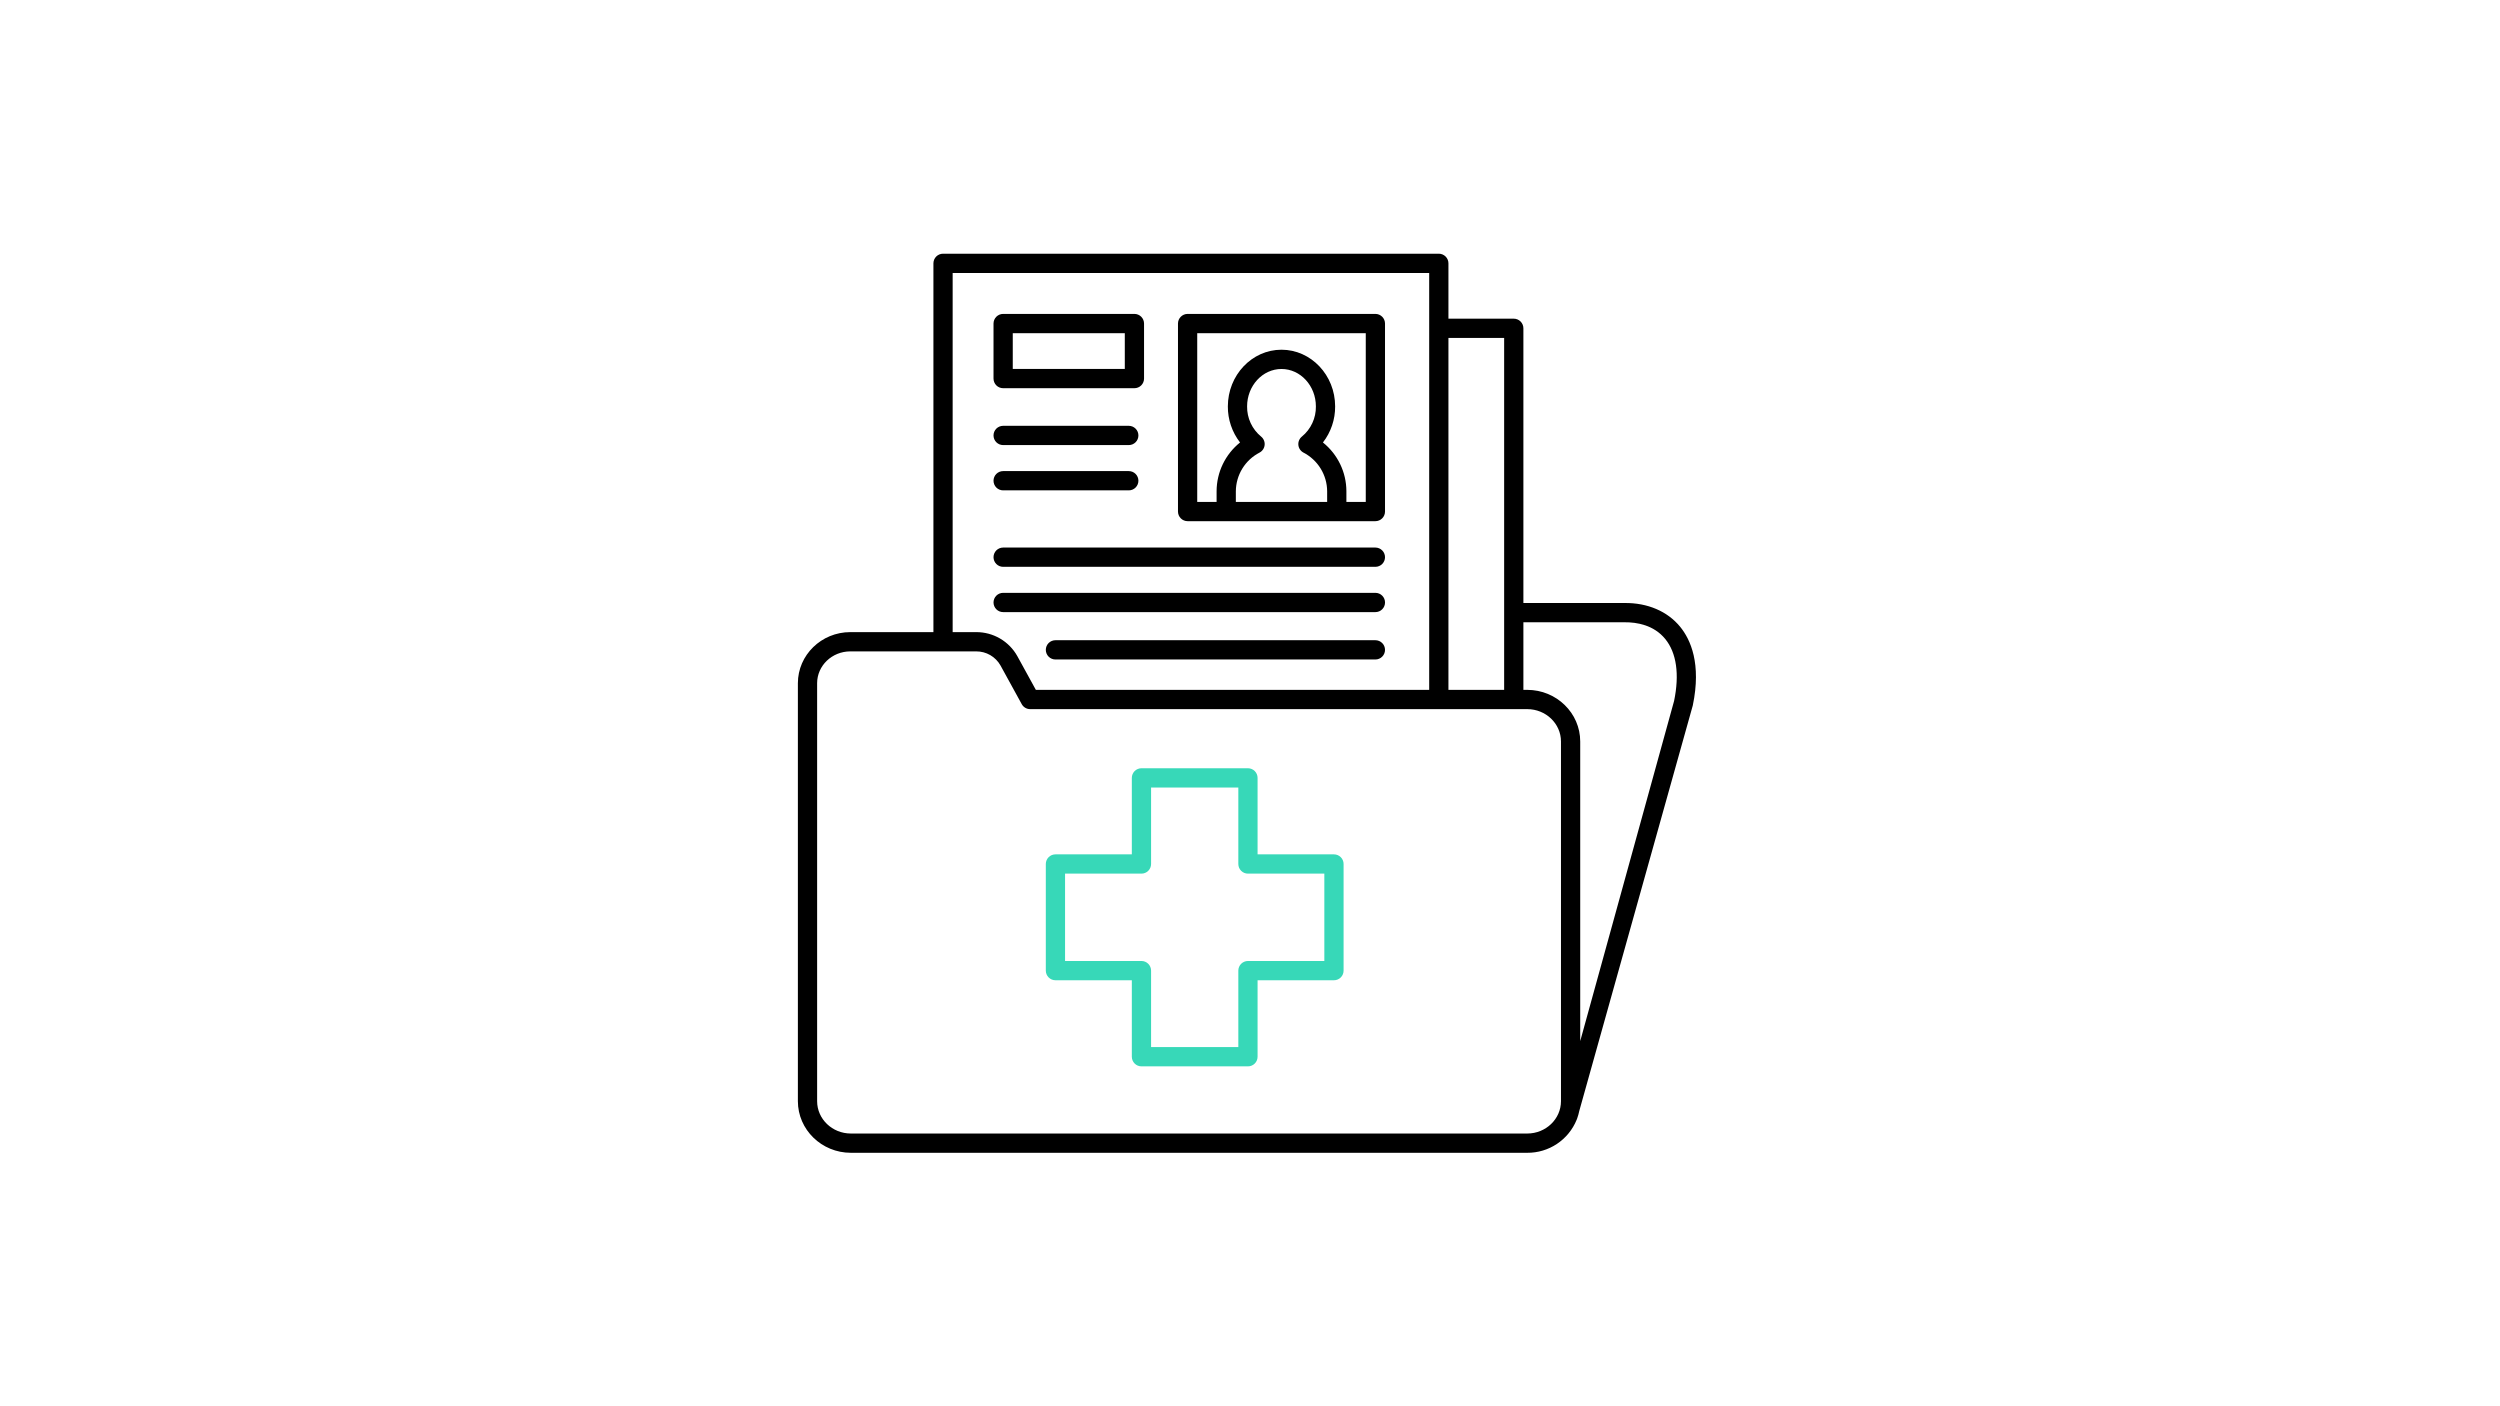 <svg xmlns="http://www.w3.org/2000/svg" xmlns:xlink="http://www.w3.org/1999/xlink" width="1920" zoomAndPan="magnify" viewBox="0 0 1440 810" height="1080" preserveAspectRatio="xMidYMid meet" version="1.0"><defs><clipPath id="253310f071"><path d="M 459.578 146 L 977 146 L 977 664.246 L 459.578 664.246 Z M 459.578 146 " clip-rule="nonzero"/></clipPath></defs><rect x="-144" width="1728" fill="#ffffff" y="-81" height="972" fill-opacity="1"/><rect x="-144" width="1728" fill="#ffffff" y="-81" height="972" fill-opacity="1"/><path fill="#37d8b8" d="M 718.82 614.223 L 657.477 614.223 C 657.113 614.223 656.75 614.188 656.395 614.117 C 656.039 614.047 655.691 613.941 655.355 613.801 C 655.02 613.664 654.699 613.492 654.395 613.289 C 654.094 613.086 653.812 612.855 653.555 612.598 C 653.301 612.34 653.07 612.062 652.867 611.758 C 652.664 611.457 652.492 611.137 652.355 610.797 C 652.215 610.461 652.109 610.113 652.039 609.758 C 651.969 609.402 651.934 609.039 651.934 608.676 L 651.934 564.625 L 607.93 564.625 C 607.566 564.625 607.207 564.59 606.848 564.52 C 606.492 564.445 606.145 564.34 605.809 564.203 C 605.473 564.062 605.152 563.891 604.852 563.688 C 604.547 563.488 604.27 563.258 604.012 563 C 603.754 562.742 603.523 562.461 603.32 562.16 C 603.117 561.855 602.949 561.535 602.809 561.199 C 602.668 560.863 602.562 560.516 602.492 560.156 C 602.422 559.801 602.387 559.441 602.387 559.074 L 602.387 497.66 C 602.387 497.297 602.422 496.938 602.492 496.578 C 602.562 496.223 602.668 495.875 602.809 495.539 C 602.949 495.199 603.117 494.883 603.32 494.578 C 603.523 494.273 603.754 493.996 604.012 493.738 C 604.266 493.48 604.547 493.25 604.852 493.047 C 605.152 492.844 605.473 492.672 605.809 492.535 C 606.145 492.395 606.492 492.289 606.848 492.219 C 607.207 492.148 607.566 492.113 607.93 492.113 L 651.934 492.113 L 651.934 448.059 C 651.934 447.695 651.969 447.336 652.039 446.977 C 652.109 446.621 652.215 446.273 652.355 445.938 C 652.492 445.598 652.664 445.277 652.867 444.977 C 653.07 444.672 653.297 444.395 653.555 444.137 C 653.812 443.879 654.094 443.648 654.395 443.445 C 654.699 443.242 655.02 443.07 655.355 442.934 C 655.691 442.793 656.039 442.688 656.395 442.617 C 656.75 442.547 657.113 442.512 657.477 442.512 L 718.82 442.512 C 719.184 442.512 719.543 442.547 719.898 442.617 C 720.258 442.688 720.605 442.793 720.941 442.934 C 721.277 443.07 721.594 443.242 721.898 443.445 C 722.199 443.648 722.48 443.879 722.738 444.137 C 722.996 444.395 723.227 444.672 723.426 444.977 C 723.629 445.277 723.801 445.598 723.941 445.938 C 724.078 446.273 724.184 446.621 724.254 446.977 C 724.324 447.336 724.363 447.695 724.363 448.059 L 724.363 492.113 L 768.363 492.113 C 768.727 492.113 769.09 492.148 769.445 492.219 C 769.805 492.289 770.148 492.395 770.484 492.535 C 770.82 492.672 771.141 492.844 771.445 493.047 C 771.746 493.25 772.027 493.48 772.285 493.738 C 772.543 493.996 772.77 494.273 772.973 494.578 C 773.176 494.883 773.348 495.199 773.484 495.539 C 773.625 495.875 773.73 496.223 773.801 496.578 C 773.871 496.938 773.906 497.297 773.906 497.66 L 773.906 559.074 C 773.906 559.441 773.871 559.801 773.801 560.156 C 773.73 560.516 773.625 560.863 773.484 561.199 C 773.348 561.535 773.176 561.855 772.973 562.16 C 772.77 562.461 772.543 562.742 772.285 563 C 772.027 563.258 771.746 563.488 771.445 563.688 C 771.141 563.891 770.82 564.062 770.484 564.203 C 770.148 564.34 769.805 564.445 769.445 564.52 C 769.09 564.59 768.727 564.625 768.363 564.625 L 724.363 564.625 L 724.363 608.676 C 724.363 609.039 724.324 609.402 724.254 609.758 C 724.184 610.113 724.078 610.461 723.941 610.797 C 723.801 611.137 723.629 611.457 723.426 611.758 C 723.227 612.062 722.996 612.34 722.738 612.598 C 722.48 612.855 722.199 613.086 721.898 613.289 C 721.594 613.492 721.277 613.664 720.941 613.801 C 720.602 613.941 720.258 614.047 719.898 614.117 C 719.543 614.188 719.184 614.223 718.82 614.223 Z M 663.02 603.125 L 713.277 603.125 L 713.277 559.074 C 713.277 558.711 713.312 558.352 713.383 557.992 C 713.453 557.637 713.559 557.289 713.699 556.953 C 713.836 556.613 714.008 556.297 714.211 555.992 C 714.41 555.688 714.641 555.41 714.898 555.152 C 715.156 554.895 715.438 554.664 715.738 554.461 C 716.043 554.258 716.359 554.09 716.699 553.949 C 717.035 553.809 717.379 553.703 717.738 553.633 C 718.094 553.562 718.453 553.527 718.82 553.527 L 762.82 553.527 L 762.82 503.211 L 718.82 503.211 C 718.453 503.211 718.094 503.176 717.738 503.105 C 717.379 503.031 717.035 502.926 716.695 502.789 C 716.359 502.648 716.043 502.477 715.738 502.277 C 715.438 502.074 715.156 501.844 714.898 501.586 C 714.641 501.328 714.41 501.047 714.211 500.746 C 714.008 500.441 713.836 500.121 713.695 499.785 C 713.559 499.449 713.453 499.102 713.383 498.742 C 713.312 498.387 713.277 498.027 713.277 497.66 L 713.277 453.609 L 663.02 453.609 L 663.02 497.66 C 663.02 498.027 662.984 498.387 662.914 498.742 C 662.84 499.102 662.734 499.449 662.598 499.785 C 662.457 500.121 662.285 500.441 662.086 500.746 C 661.883 501.047 661.652 501.328 661.395 501.586 C 661.137 501.844 660.859 502.074 660.555 502.277 C 660.254 502.477 659.934 502.648 659.598 502.789 C 659.262 502.926 658.914 503.031 658.559 503.105 C 658.199 503.176 657.84 503.211 657.477 503.211 L 613.473 503.211 L 613.473 553.527 L 657.477 553.527 C 657.84 553.527 658.199 553.562 658.559 553.633 C 658.914 553.703 659.262 553.809 659.598 553.949 C 659.934 554.086 660.254 554.258 660.555 554.461 C 660.859 554.664 661.137 554.895 661.395 555.152 C 661.652 555.41 661.883 555.688 662.086 555.992 C 662.285 556.297 662.457 556.613 662.598 556.953 C 662.734 557.289 662.84 557.637 662.91 557.992 C 662.984 558.352 663.02 558.711 663.02 559.074 Z M 663.02 603.125 " fill-opacity="1" fill-rule="nonzero"/><g clip-path="url(#253310f071)"><path fill="#000000" d="M 975.051 406.328 C 980.039 382.332 973.828 368.434 967.742 361 C 960.426 352.078 948.957 347.188 935.746 347.332 L 877.473 347.332 L 877.473 189.105 C 877.473 188.742 877.438 188.379 877.367 188.023 C 877.297 187.664 877.191 187.316 877.051 186.98 C 876.91 186.645 876.742 186.324 876.539 186.023 C 876.336 185.719 876.105 185.438 875.848 185.18 C 875.594 184.922 875.312 184.691 875.008 184.492 C 874.707 184.289 874.387 184.117 874.051 183.977 C 873.715 183.84 873.367 183.734 873.012 183.66 C 872.652 183.59 872.293 183.555 871.93 183.555 L 834.297 183.555 L 834.297 151.68 C 834.297 151.316 834.262 150.957 834.191 150.598 C 834.117 150.242 834.012 149.895 833.875 149.559 C 833.734 149.223 833.562 148.902 833.363 148.598 C 833.16 148.297 832.93 148.016 832.672 147.758 C 832.414 147.5 832.137 147.27 831.832 147.066 C 831.531 146.863 831.211 146.695 830.875 146.555 C 830.539 146.414 830.191 146.309 829.836 146.238 C 829.477 146.168 829.117 146.133 828.754 146.133 L 543.188 146.133 C 542.824 146.133 542.465 146.168 542.109 146.238 C 541.75 146.309 541.402 146.414 541.066 146.555 C 540.73 146.695 540.414 146.863 540.109 147.066 C 539.809 147.27 539.527 147.5 539.27 147.758 C 539.012 148.016 538.781 148.297 538.582 148.598 C 538.379 148.902 538.207 149.223 538.066 149.559 C 537.93 149.895 537.824 150.242 537.754 150.598 C 537.684 150.957 537.648 151.316 537.648 151.68 L 537.648 364.102 L 489.777 364.102 C 473.125 364.102 459.578 377.301 459.578 393.523 L 459.578 634.289 C 459.578 650.676 473.262 664.008 490.086 664.008 L 879.699 664.008 C 881.211 664.02 882.715 663.914 884.215 663.699 C 885.711 663.484 887.184 663.16 888.633 662.727 C 890.082 662.289 891.492 661.75 892.863 661.109 C 894.23 660.465 895.547 659.723 896.805 658.883 C 898.062 658.043 899.254 657.113 900.375 656.098 C 901.496 655.082 902.539 653.988 903.496 652.816 C 904.457 651.645 905.324 650.41 906.098 649.109 C 906.875 647.809 907.551 646.457 908.125 645.055 C 908.289 644.766 908.406 644.457 908.48 644.133 C 908.965 642.785 909.352 641.41 909.633 640.008 Z M 935.793 358.43 C 942.855 358.371 952.574 359.992 959.168 368.039 C 965.699 376.016 967.438 388.473 964.281 403.719 L 910.207 599.68 L 910.207 427.082 C 910.207 410.695 896.52 397.363 879.699 397.363 L 877.473 397.363 L 877.473 358.43 Z M 866.387 194.652 L 866.387 397.363 L 834.297 397.363 L 834.297 194.652 Z M 548.73 157.23 L 823.211 157.23 L 823.211 397.363 L 596.652 397.363 L 586.004 377.977 C 585.418 376.922 584.766 375.914 584.043 374.945 C 583.32 373.98 582.539 373.07 581.695 372.207 C 580.852 371.348 579.957 370.547 579.004 369.805 C 578.055 369.066 577.059 368.391 576.02 367.785 C 574.98 367.176 573.902 366.641 572.793 366.18 C 571.68 365.715 570.543 365.328 569.379 365.016 C 568.215 364.707 567.035 364.473 565.84 364.32 C 564.648 364.168 563.445 364.094 562.242 364.102 L 548.73 364.102 Z M 899.121 634.289 C 899.121 644.559 890.406 652.91 879.699 652.91 L 490.086 652.91 C 479.375 652.91 470.664 644.559 470.664 634.289 L 470.664 393.523 C 470.664 383.418 479.238 375.199 489.777 375.199 L 562.242 375.199 C 563.668 375.184 565.074 375.359 566.453 375.723 C 567.832 376.086 569.141 376.625 570.375 377.336 C 571.609 378.051 572.73 378.918 573.734 379.934 C 574.738 380.945 575.59 382.078 576.289 383.32 L 588.516 405.586 C 588.754 406.023 589.047 406.418 589.391 406.773 C 589.738 407.133 590.125 407.438 590.551 407.691 C 590.977 407.941 591.43 408.137 591.91 408.266 C 592.387 408.398 592.875 408.461 593.371 408.461 L 879.699 408.461 C 890.406 408.461 899.121 416.816 899.121 427.082 Z M 684.059 300.195 L 792.223 300.195 C 792.586 300.195 792.945 300.16 793.305 300.09 C 793.66 300.02 794.008 299.914 794.344 299.773 C 794.68 299.637 795 299.465 795.301 299.262 C 795.605 299.059 795.883 298.828 796.141 298.57 C 796.398 298.312 796.629 298.035 796.832 297.73 C 797.031 297.426 797.203 297.109 797.344 296.77 C 797.48 296.434 797.586 296.086 797.66 295.73 C 797.73 295.371 797.766 295.012 797.766 294.648 L 797.766 186.363 C 797.766 186 797.73 185.637 797.66 185.281 C 797.586 184.922 797.48 184.574 797.344 184.238 C 797.203 183.902 797.031 183.582 796.832 183.281 C 796.629 182.977 796.398 182.695 796.141 182.438 C 795.883 182.18 795.605 181.949 795.301 181.75 C 795 181.547 794.68 181.375 794.344 181.234 C 794.008 181.098 793.66 180.992 793.305 180.918 C 792.945 180.848 792.586 180.812 792.223 180.812 L 684.059 180.812 C 683.695 180.812 683.336 180.848 682.977 180.918 C 682.621 180.992 682.273 181.098 681.938 181.234 C 681.602 181.375 681.281 181.547 680.98 181.75 C 680.676 181.949 680.398 182.18 680.141 182.438 C 679.883 182.695 679.652 182.977 679.449 183.281 C 679.246 183.582 679.078 183.902 678.938 184.238 C 678.797 184.574 678.695 184.922 678.621 185.281 C 678.551 185.637 678.516 186 678.516 186.363 L 678.516 294.648 C 678.516 295.012 678.551 295.371 678.621 295.73 C 678.695 296.086 678.797 296.434 678.938 296.77 C 679.078 297.109 679.246 297.426 679.449 297.73 C 679.652 298.035 679.883 298.312 680.141 298.57 C 680.398 298.828 680.676 299.059 680.98 299.262 C 681.281 299.465 681.602 299.637 681.938 299.773 C 682.273 299.914 682.621 300.02 682.977 300.09 C 683.336 300.16 683.695 300.195 684.059 300.195 Z M 711.844 289.098 L 711.844 282.926 C 711.855 281.781 711.941 280.641 712.105 279.508 C 712.27 278.375 712.508 277.258 712.824 276.156 C 713.137 275.059 713.527 273.984 713.988 272.934 C 714.449 271.887 714.98 270.875 715.578 269.902 C 716.18 268.926 716.84 267.996 717.566 267.109 C 718.293 266.227 719.074 265.395 719.91 264.613 C 720.75 263.836 721.637 263.117 722.574 262.461 C 723.508 261.801 724.484 261.211 725.504 260.684 C 725.703 260.578 725.898 260.461 726.086 260.328 C 726.273 260.195 726.453 260.055 726.621 259.902 C 726.793 259.746 726.953 259.586 727.102 259.41 C 727.25 259.238 727.391 259.059 727.516 258.867 C 727.645 258.676 727.758 258.48 727.863 258.273 C 727.965 258.07 728.055 257.859 728.133 257.645 C 728.207 257.43 728.273 257.211 728.32 256.984 C 728.371 256.762 728.406 256.535 728.43 256.309 C 728.449 256.082 728.457 255.852 728.453 255.625 C 728.445 255.395 728.426 255.168 728.391 254.941 C 728.355 254.715 728.305 254.492 728.242 254.27 C 728.184 254.051 728.105 253.836 728.016 253.625 C 727.93 253.414 727.828 253.207 727.711 253.012 C 727.598 252.812 727.473 252.621 727.336 252.438 C 727.195 252.254 727.047 252.082 726.891 251.918 C 726.73 251.754 726.562 251.602 726.383 251.457 C 725.102 250.406 723.957 249.227 722.941 247.918 C 721.93 246.609 721.074 245.203 720.375 243.699 C 719.68 242.199 719.156 240.637 718.812 239.016 C 718.465 237.398 718.305 235.758 718.328 234.102 C 718.328 222.211 727.215 212.535 738.141 212.535 C 749.066 212.535 757.953 222.211 757.953 234.102 C 757.977 235.758 757.816 237.398 757.469 239.016 C 757.125 240.637 756.602 242.199 755.906 243.699 C 755.207 245.203 754.352 246.609 753.34 247.918 C 752.324 249.227 751.18 250.406 749.898 251.457 C 749.723 251.602 749.551 251.754 749.395 251.918 C 749.234 252.082 749.086 252.258 748.945 252.438 C 748.809 252.621 748.684 252.812 748.57 253.012 C 748.453 253.207 748.352 253.414 748.266 253.625 C 748.176 253.836 748.102 254.051 748.039 254.27 C 747.977 254.492 747.926 254.715 747.891 254.941 C 747.859 255.168 747.836 255.395 747.832 255.625 C 747.824 255.852 747.832 256.082 747.852 256.309 C 747.875 256.539 747.91 256.762 747.961 256.988 C 748.012 257.211 748.074 257.43 748.148 257.645 C 748.227 257.859 748.316 258.07 748.418 258.277 C 748.523 258.48 748.637 258.68 748.766 258.867 C 748.891 259.059 749.031 259.242 749.18 259.414 C 749.328 259.586 749.488 259.75 749.66 259.902 C 749.828 260.055 750.008 260.199 750.195 260.328 C 750.383 260.461 750.578 260.582 750.781 260.688 C 751.797 261.211 752.773 261.805 753.707 262.461 C 754.645 263.117 755.531 263.836 756.371 264.617 C 757.207 265.395 757.992 266.227 758.715 267.109 C 759.441 267.996 760.105 268.926 760.703 269.902 C 761.301 270.879 761.832 271.887 762.293 272.938 C 762.754 273.984 763.145 275.059 763.461 276.156 C 763.773 277.258 764.016 278.375 764.18 279.508 C 764.344 280.641 764.43 281.781 764.438 282.926 L 764.438 289.098 Z M 689.602 191.91 L 786.68 191.91 L 786.68 289.098 L 775.523 289.098 L 775.523 282.926 C 775.516 280.23 775.211 277.57 774.609 274.941 C 774.004 272.316 773.117 269.789 771.949 267.359 C 770.781 264.934 769.355 262.664 767.68 260.555 C 766.004 258.449 764.113 256.551 762.012 254.867 C 764.312 251.898 766.062 248.633 767.27 245.074 C 768.473 241.516 769.062 237.859 769.039 234.102 C 769.039 216.09 755.18 201.438 738.141 201.438 C 721.102 201.438 707.242 216.09 707.242 234.102 C 707.219 237.859 707.809 241.516 709.012 245.074 C 710.219 248.633 711.969 251.898 714.27 254.867 C 712.168 256.551 710.277 258.449 708.602 260.555 C 706.926 262.664 705.504 264.934 704.332 267.359 C 703.164 269.789 702.277 272.316 701.676 274.941 C 701.07 277.57 700.766 280.23 700.758 282.926 L 700.758 289.098 L 689.602 289.098 Z M 577.809 223.602 L 653.426 223.602 C 653.789 223.602 654.152 223.566 654.508 223.496 C 654.867 223.426 655.211 223.32 655.547 223.18 C 655.883 223.043 656.203 222.871 656.508 222.668 C 656.809 222.465 657.09 222.234 657.348 221.977 C 657.605 221.719 657.832 221.441 658.035 221.137 C 658.238 220.836 658.41 220.516 658.547 220.18 C 658.688 219.84 658.793 219.496 658.863 219.137 C 658.934 218.781 658.969 218.418 658.969 218.055 L 658.969 186.363 C 658.969 186 658.934 185.637 658.863 185.281 C 658.793 184.922 658.688 184.574 658.547 184.238 C 658.41 183.902 658.238 183.582 658.035 183.281 C 657.832 182.977 657.605 182.695 657.348 182.438 C 657.09 182.18 656.809 181.949 656.508 181.75 C 656.203 181.547 655.883 181.375 655.547 181.234 C 655.211 181.098 654.867 180.992 654.508 180.918 C 654.152 180.848 653.789 180.812 653.426 180.812 L 577.809 180.812 C 577.445 180.812 577.082 180.848 576.727 180.918 C 576.371 180.992 576.023 181.098 575.688 181.234 C 575.352 181.375 575.031 181.547 574.727 181.75 C 574.426 181.949 574.145 182.18 573.887 182.438 C 573.629 182.695 573.402 182.977 573.199 183.281 C 572.996 183.582 572.824 183.902 572.688 184.238 C 572.547 184.574 572.441 184.922 572.371 185.281 C 572.301 185.637 572.266 186 572.266 186.363 L 572.266 218.055 C 572.266 218.418 572.301 218.781 572.371 219.137 C 572.441 219.496 572.547 219.84 572.688 220.18 C 572.824 220.516 572.996 220.836 573.199 221.137 C 573.402 221.441 573.629 221.719 573.887 221.977 C 574.145 222.234 574.426 222.465 574.727 222.668 C 575.031 222.871 575.352 223.043 575.688 223.18 C 576.023 223.32 576.371 223.426 576.727 223.496 C 577.082 223.566 577.445 223.602 577.809 223.602 Z M 583.352 191.91 L 647.883 191.91 L 647.883 212.504 L 583.352 212.504 Z M 572.266 250.816 C 572.266 250.453 572.301 250.09 572.371 249.734 C 572.441 249.375 572.547 249.031 572.688 248.691 C 572.824 248.355 572.996 248.035 573.199 247.734 C 573.402 247.43 573.629 247.148 573.887 246.891 C 574.145 246.637 574.426 246.406 574.727 246.203 C 575.031 246 575.352 245.828 575.688 245.691 C 576.023 245.551 576.371 245.445 576.727 245.375 C 577.082 245.305 577.445 245.266 577.809 245.266 L 650.18 245.266 C 650.543 245.266 650.902 245.305 651.262 245.375 C 651.617 245.445 651.965 245.551 652.301 245.691 C 652.637 245.828 652.957 246 653.258 246.203 C 653.559 246.406 653.84 246.637 654.098 246.895 C 654.355 247.152 654.586 247.43 654.789 247.734 C 654.988 248.035 655.16 248.355 655.301 248.691 C 655.438 249.031 655.543 249.375 655.613 249.734 C 655.688 250.09 655.723 250.453 655.723 250.816 C 655.723 251.18 655.688 251.543 655.613 251.898 C 655.543 252.258 655.438 252.605 655.301 252.941 C 655.16 253.277 654.988 253.598 654.789 253.898 C 654.586 254.203 654.355 254.484 654.098 254.742 C 653.84 255 653.559 255.227 653.258 255.43 C 652.957 255.633 652.637 255.805 652.301 255.945 C 651.965 256.082 651.617 256.188 651.262 256.258 C 650.902 256.332 650.543 256.367 650.18 256.367 L 577.809 256.367 C 577.445 256.367 577.082 256.332 576.727 256.258 C 576.371 256.188 576.023 256.082 575.688 255.945 C 575.352 255.805 575.031 255.633 574.727 255.43 C 574.426 255.23 574.145 255 573.887 254.742 C 573.629 254.484 573.402 254.203 573.199 253.898 C 572.996 253.598 572.824 253.277 572.688 252.941 C 572.547 252.605 572.441 252.258 572.371 251.898 C 572.301 251.543 572.266 251.18 572.266 250.816 Z M 572.266 276.902 C 572.266 276.535 572.301 276.176 572.371 275.82 C 572.441 275.461 572.547 275.113 572.688 274.777 C 572.824 274.441 572.996 274.121 573.199 273.816 C 573.402 273.516 573.629 273.234 573.887 272.977 C 574.145 272.719 574.426 272.488 574.727 272.285 C 575.031 272.086 575.352 271.914 575.688 271.773 C 576.023 271.633 576.371 271.531 576.727 271.457 C 577.082 271.387 577.445 271.352 577.809 271.352 L 650.18 271.352 C 650.543 271.352 650.902 271.387 651.262 271.457 C 651.617 271.531 651.965 271.637 652.301 271.773 C 652.637 271.914 652.957 272.086 653.258 272.285 C 653.559 272.488 653.84 272.719 654.098 272.977 C 654.355 273.234 654.586 273.516 654.789 273.816 C 654.988 274.121 655.16 274.441 655.301 274.777 C 655.438 275.113 655.543 275.461 655.613 275.82 C 655.688 276.176 655.723 276.535 655.723 276.902 C 655.723 277.266 655.688 277.625 655.613 277.984 C 655.543 278.34 655.438 278.688 655.301 279.023 C 655.16 279.363 654.988 279.68 654.789 279.984 C 654.586 280.285 654.355 280.566 654.098 280.824 C 653.84 281.082 653.559 281.312 653.258 281.516 C 652.957 281.719 652.637 281.887 652.301 282.027 C 651.965 282.168 651.617 282.273 651.262 282.344 C 650.902 282.414 650.543 282.449 650.18 282.449 L 577.809 282.449 C 577.445 282.449 577.082 282.414 576.727 282.344 C 576.371 282.273 576.023 282.168 575.688 282.027 C 575.352 281.891 575.031 281.719 574.727 281.516 C 574.426 281.312 574.145 281.082 573.887 280.824 C 573.629 280.566 573.402 280.289 573.199 279.984 C 572.996 279.68 572.824 279.363 572.688 279.023 C 572.547 278.688 572.441 278.34 572.371 277.984 C 572.301 277.625 572.266 277.266 572.266 276.902 Z M 572.266 320.941 C 572.266 320.578 572.301 320.215 572.371 319.859 C 572.441 319.5 572.547 319.152 572.688 318.816 C 572.824 318.48 572.996 318.16 573.199 317.859 C 573.402 317.555 573.629 317.273 573.887 317.016 C 574.145 316.758 574.426 316.531 574.727 316.328 C 575.031 316.125 575.352 315.953 575.688 315.812 C 576.023 315.676 576.371 315.57 576.727 315.5 C 577.082 315.426 577.445 315.391 577.809 315.391 L 792.223 315.391 C 792.586 315.391 792.945 315.426 793.305 315.5 C 793.66 315.57 794.008 315.676 794.344 315.816 C 794.68 315.953 795 316.125 795.301 316.328 C 795.605 316.531 795.883 316.758 796.141 317.016 C 796.398 317.273 796.629 317.555 796.832 317.859 C 797.031 318.16 797.203 318.48 797.344 318.816 C 797.48 319.156 797.586 319.5 797.66 319.859 C 797.73 320.215 797.766 320.578 797.766 320.941 C 797.766 321.305 797.73 321.668 797.66 322.023 C 797.586 322.383 797.48 322.727 797.344 323.066 C 797.203 323.402 797.031 323.723 796.832 324.023 C 796.629 324.328 796.398 324.609 796.141 324.863 C 795.883 325.121 795.605 325.352 795.301 325.555 C 795 325.758 794.68 325.93 794.344 326.066 C 794.008 326.207 793.66 326.312 793.305 326.383 C 792.945 326.453 792.586 326.492 792.223 326.492 L 577.809 326.492 C 577.445 326.492 577.082 326.457 576.727 326.383 C 576.371 326.312 576.023 326.207 575.688 326.07 C 575.352 325.93 575.031 325.758 574.727 325.555 C 574.426 325.352 574.145 325.125 573.887 324.867 C 573.629 324.609 573.402 324.328 573.199 324.023 C 572.996 323.723 572.824 323.402 572.688 323.066 C 572.547 322.727 572.441 322.383 572.371 322.023 C 572.301 321.668 572.266 321.305 572.266 320.941 Z M 572.266 347.027 C 572.266 346.66 572.301 346.301 572.371 345.941 C 572.441 345.586 572.547 345.238 572.688 344.902 C 572.824 344.566 572.996 344.246 573.199 343.941 C 573.402 343.641 573.629 343.359 573.887 343.102 C 574.145 342.844 574.426 342.613 574.727 342.41 C 575.031 342.207 575.352 342.039 575.688 341.898 C 576.023 341.758 576.371 341.652 576.727 341.582 C 577.082 341.512 577.445 341.477 577.809 341.477 L 792.223 341.477 C 792.586 341.477 792.945 341.512 793.305 341.582 C 793.664 341.652 794.008 341.758 794.348 341.895 C 794.684 342.035 795.004 342.207 795.305 342.406 C 795.609 342.609 795.891 342.84 796.148 343.098 C 796.406 343.355 796.637 343.637 796.84 343.938 C 797.043 344.242 797.215 344.562 797.352 344.898 C 797.492 345.238 797.598 345.586 797.668 345.941 C 797.738 346.301 797.777 346.66 797.777 347.027 C 797.777 347.391 797.738 347.75 797.668 348.109 C 797.598 348.469 797.492 348.816 797.352 349.152 C 797.215 349.488 797.043 349.809 796.84 350.113 C 796.637 350.414 796.406 350.695 796.148 350.953 C 795.891 351.211 795.609 351.441 795.305 351.645 C 795.004 351.848 794.684 352.016 794.348 352.156 C 794.008 352.293 793.664 352.398 793.305 352.469 C 792.945 352.539 792.586 352.574 792.223 352.574 L 577.809 352.574 C 577.445 352.574 577.082 352.539 576.727 352.469 C 576.371 352.398 576.023 352.293 575.688 352.152 C 575.352 352.012 575.031 351.844 574.727 351.641 C 574.426 351.438 574.145 351.207 573.887 350.949 C 573.629 350.691 573.402 350.41 573.199 350.109 C 572.996 349.805 572.824 349.484 572.688 349.148 C 572.547 348.812 572.441 348.465 572.371 348.109 C 572.301 347.75 572.266 347.391 572.266 347.027 Z M 797.766 374.316 C 797.766 374.68 797.73 375.039 797.66 375.398 C 797.586 375.754 797.48 376.102 797.344 376.438 C 797.203 376.777 797.031 377.094 796.832 377.398 C 796.629 377.703 796.398 377.98 796.141 378.238 C 795.883 378.496 795.605 378.727 795.301 378.93 C 795 379.133 794.68 379.301 794.344 379.441 C 794.008 379.582 793.66 379.688 793.305 379.758 C 792.945 379.828 792.586 379.863 792.223 379.863 L 607.93 379.863 C 607.566 379.863 607.207 379.828 606.848 379.758 C 606.492 379.688 606.145 379.582 605.809 379.441 C 605.473 379.301 605.152 379.133 604.852 378.93 C 604.547 378.727 604.266 378.496 604.012 378.238 C 603.754 377.98 603.523 377.699 603.32 377.398 C 603.117 377.094 602.949 376.773 602.809 376.438 C 602.668 376.102 602.562 375.754 602.492 375.398 C 602.422 375.039 602.387 374.68 602.387 374.316 C 602.387 373.949 602.422 373.59 602.492 373.23 C 602.562 372.875 602.668 372.527 602.809 372.191 C 602.949 371.855 603.117 371.535 603.32 371.23 C 603.523 370.93 603.754 370.648 604.012 370.391 C 604.266 370.133 604.547 369.902 604.852 369.699 C 605.152 369.5 605.473 369.328 605.809 369.188 C 606.145 369.047 606.492 368.945 606.848 368.871 C 607.207 368.801 607.566 368.766 607.93 368.766 L 792.223 368.766 C 792.586 368.766 792.945 368.801 793.305 368.871 C 793.66 368.941 794.008 369.047 794.344 369.188 C 794.68 369.328 795 369.5 795.301 369.699 C 795.605 369.902 795.883 370.133 796.141 370.391 C 796.398 370.648 796.629 370.93 796.832 371.23 C 797.031 371.535 797.203 371.855 797.344 372.191 C 797.48 372.527 797.586 372.875 797.66 373.23 C 797.73 373.59 797.766 373.949 797.766 374.316 Z M 797.766 374.316 " fill-opacity="1" fill-rule="nonzero"/></g></svg>